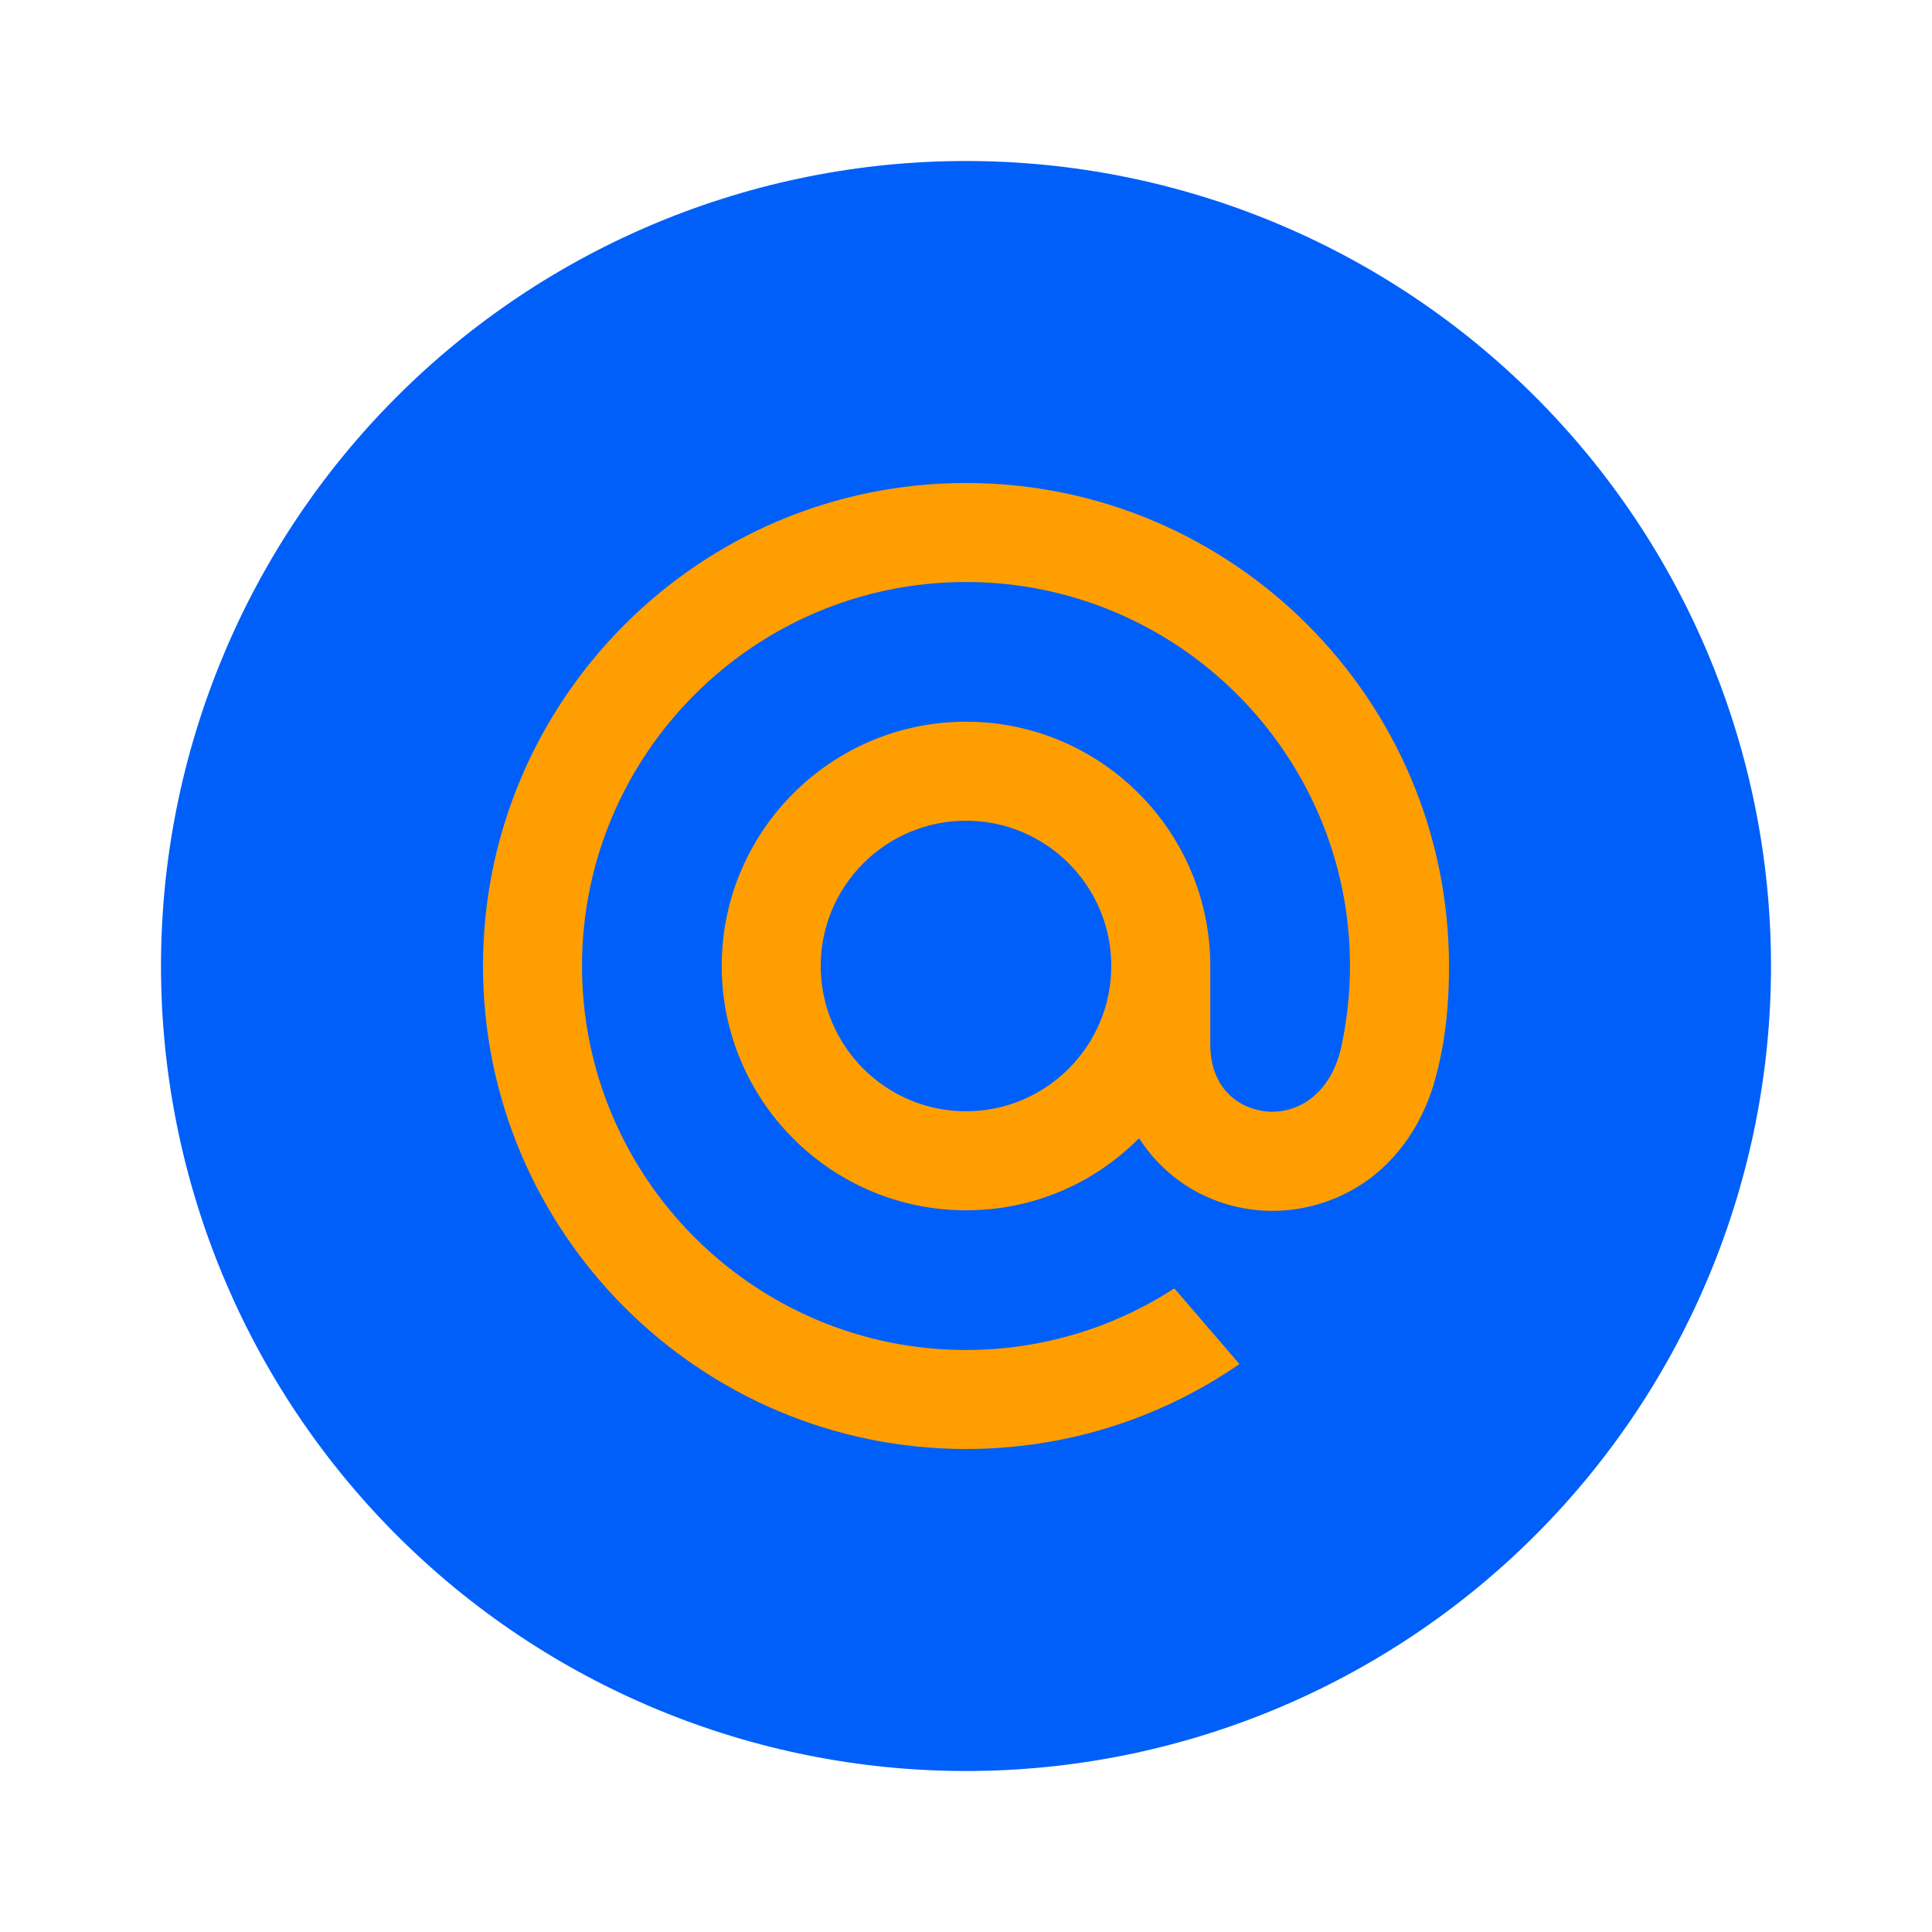 <svg width="36" height="36" viewBox="0 0 36 36" fill="none" xmlns="http://www.w3.org/2000/svg">
<path d="M18 3C14.022 3 10.206 4.58 7.393 7.393C4.58 10.206 3 14.022 3 18C3 21.978 4.58 25.794 7.393 28.607C10.206 31.42 14.022 33 18 33C21.978 33 25.794 31.42 28.607 28.607C31.42 25.794 33 21.978 33 18C33 14.022 31.42 10.206 28.607 7.393C25.794 4.58 21.978 3 18 3Z" fill="#005FF9"/>
<path d="M20.707 18C20.707 19.493 19.493 20.707 18 20.707C16.507 20.707 15.293 19.493 15.293 18C15.293 16.507 16.507 15.293 18 15.293C19.493 15.293 20.707 16.507 20.707 18ZM18 9C13.037 9 9 13.037 9 18C9 22.963 13.037 27 18 27C19.818 27 21.571 26.459 23.07 25.435L23.095 25.417L21.883 24.008L21.862 24.02C20.709 24.763 19.373 25.155 18 25.155C14.055 25.155 10.845 21.945 10.845 18C10.845 14.055 14.055 10.845 18 10.845C21.945 10.845 25.155 14.055 25.155 18C25.155 18.511 25.098 19.029 24.987 19.538C24.76 20.467 24.11 20.751 23.622 20.713C23.131 20.674 22.556 20.324 22.552 19.468V18.815V18C22.552 15.49 20.51 13.448 18 13.448C15.49 13.448 13.448 15.49 13.448 18C13.448 20.51 15.49 22.552 18 22.552C19.22 22.552 20.363 22.076 21.225 21.209C21.727 21.989 22.544 22.478 23.474 22.553C23.554 22.559 23.635 22.562 23.716 22.562C24.371 22.562 25.019 22.343 25.543 21.947C26.082 21.536 26.485 20.944 26.707 20.233C26.743 20.118 26.808 19.855 26.808 19.853L26.81 19.843C26.942 19.272 27 18.703 27 18C27 13.037 22.963 9 18 9Z" fill="#FF9E00"/>
</svg>
